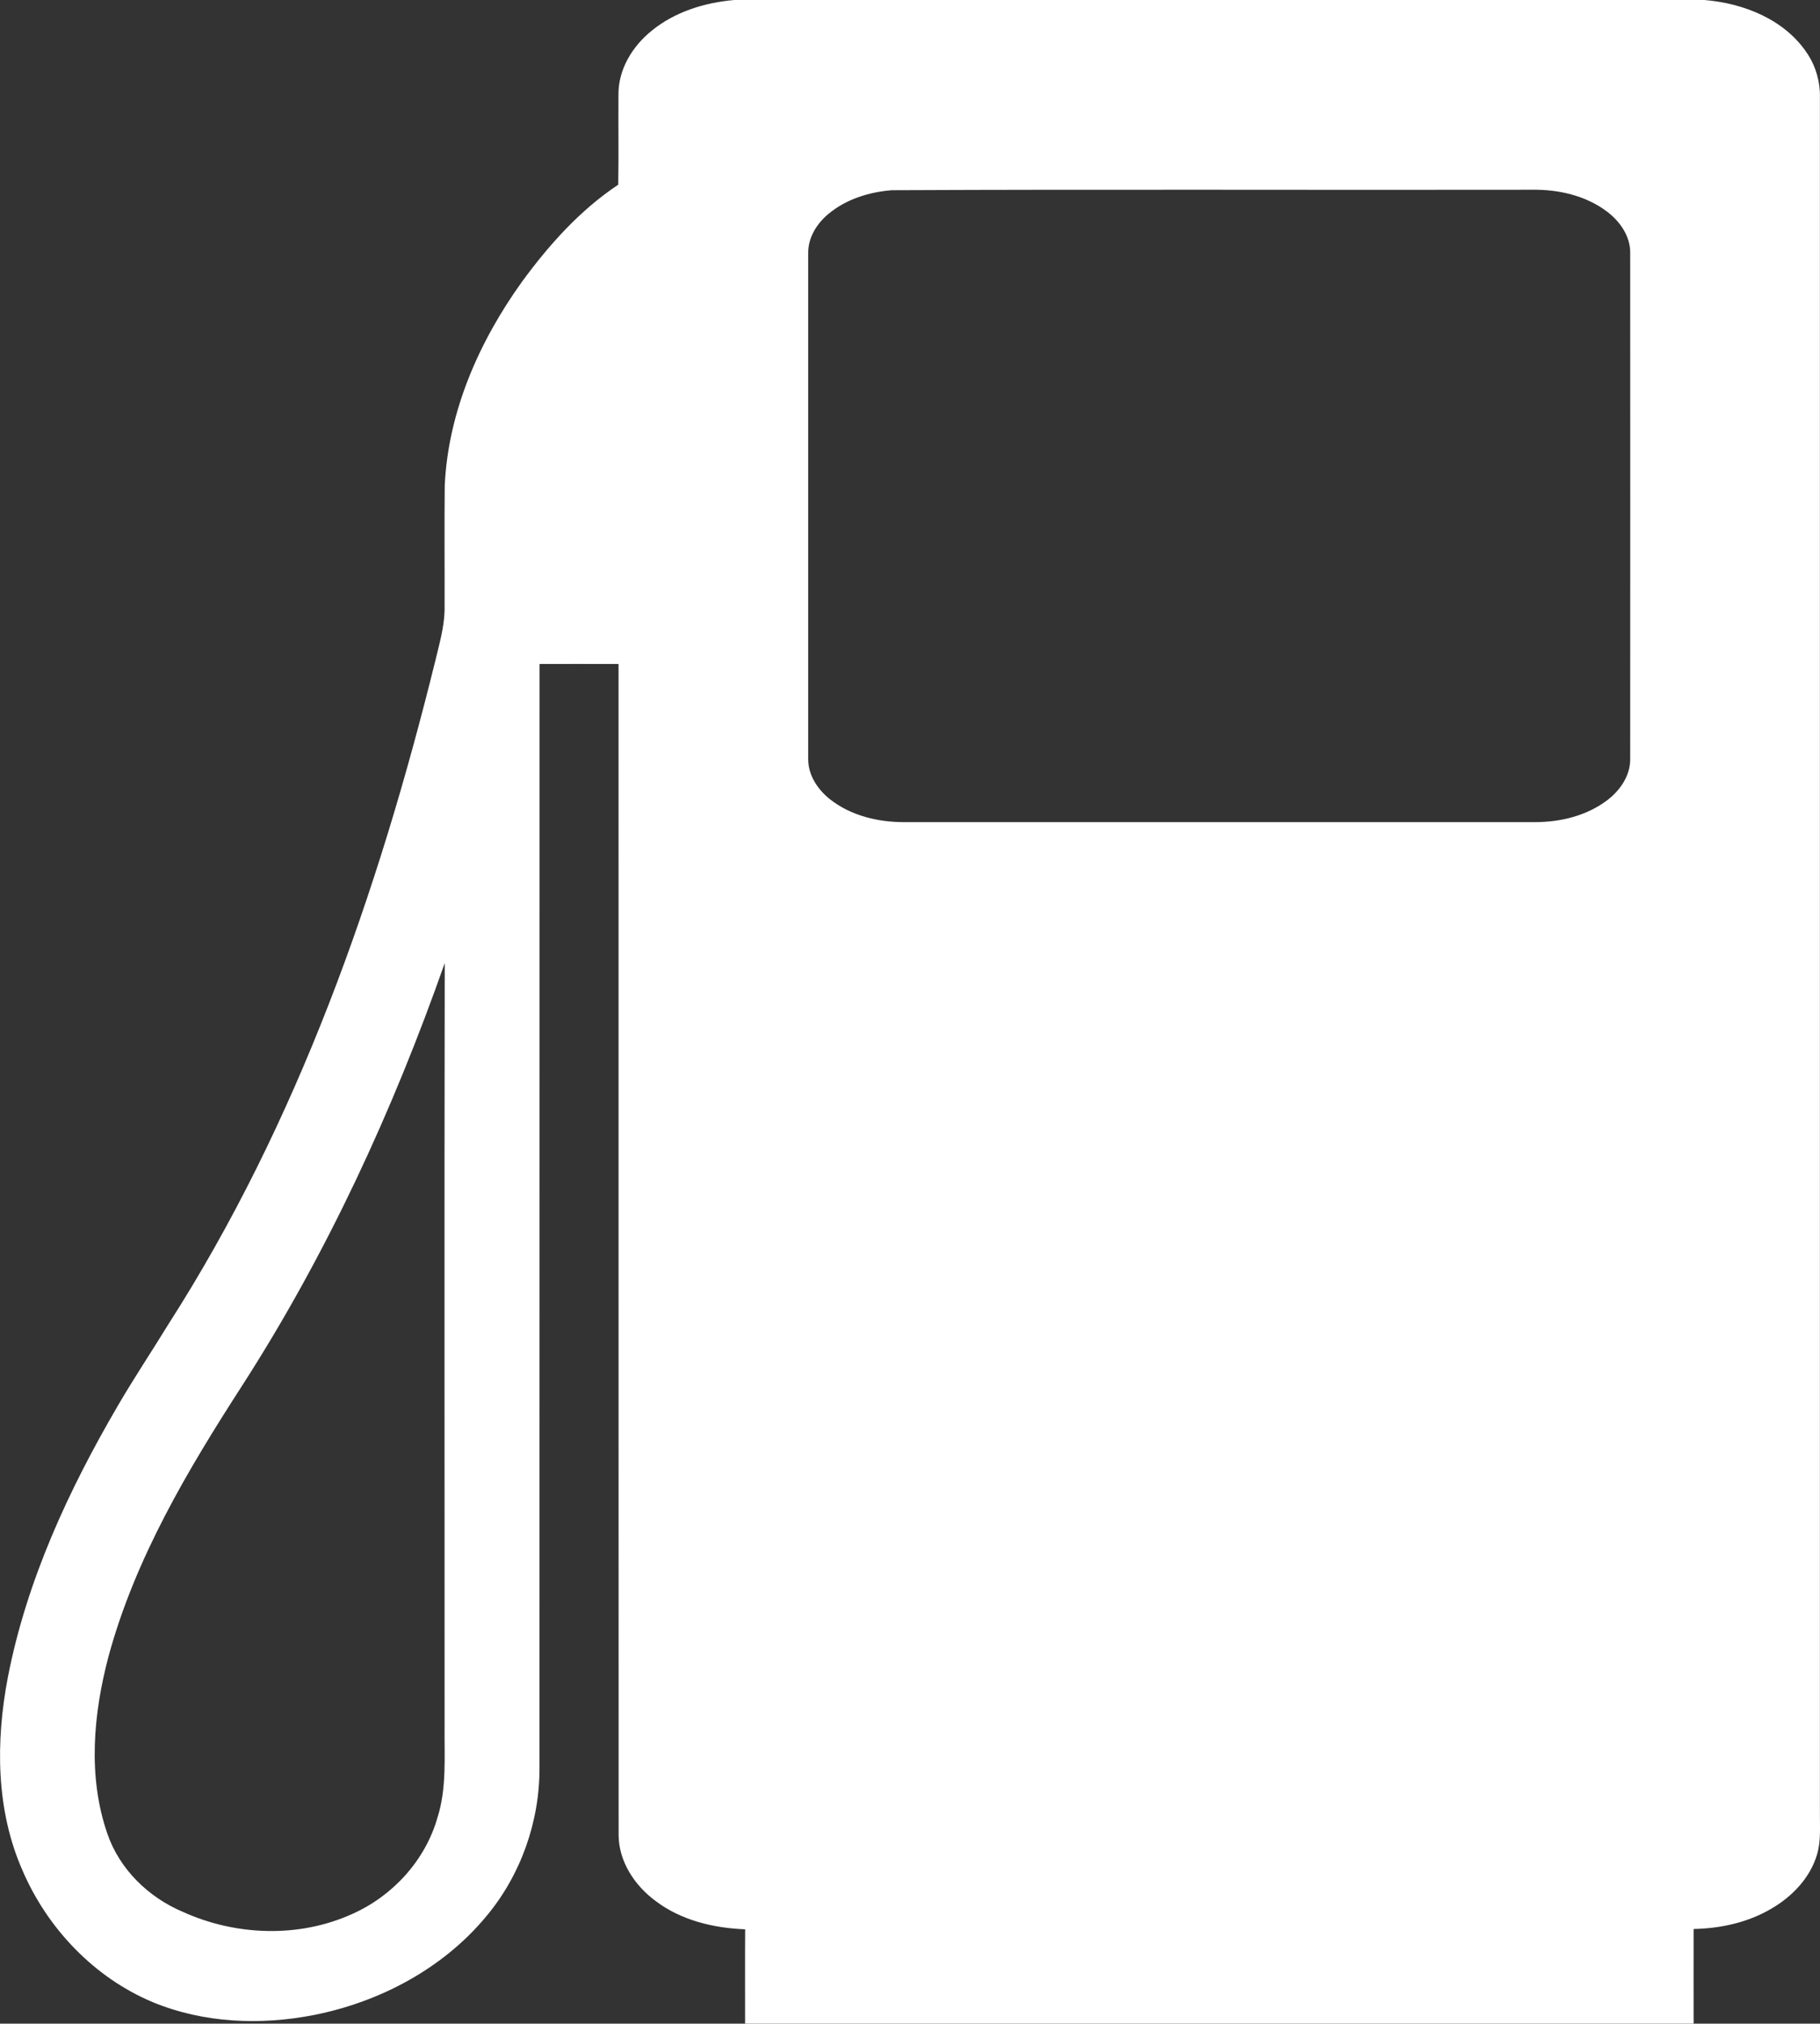 <?xml version="1.0" encoding="utf-8"?>
<!-- Generator: Adobe Illustrator 17.0.0, SVG Export Plug-In . SVG Version: 6.00 Build 0)  -->
<!DOCTYPE svg PUBLIC "-//W3C//DTD SVG 1.1//EN" "http://www.w3.org/Graphics/SVG/1.1/DTD/svg11.dtd">
<svg version="1.1" id="Layer_1" xmlns="http://www.w3.org/2000/svg" xmlns:xlink="http://www.w3.org/1999/xlink" x="0px" y="0px"
	 width="23.76px" height="26.417px" viewBox="0 0 23.76 26.417" enable-background="new 0 0 23.76 26.417" xml:space="preserve">
<rect x="0" y="0" width="23.76" height="26.417" fill="#333333" stroke="none"/>
<path fill="#FFFFFF" d="M23.759,23.644c0-7.457,0-14.913,0-22.37c0.005-0.2-0.051-0.401-0.161-0.569
	C23.307,0.257,22.766,0.042,22.25,0H9.585C9.198,0.034,8.807,0.154,8.503,0.405c-0.247,0.2-0.43,0.5-0.429,0.824
	C8.071,1.623,8.078,2.017,8.071,2.411c-0.5,0.333-0.906,0.787-1.258,1.269C6.255,4.457,5.85,5.374,5.806,6.34
	c-0.006,0.544,0,1.087-0.002,1.631C5.798,8.194,5.734,8.41,5.683,8.626c-0.748,3.03-1.795,6.026-3.488,8.666
	c-0.217,0.354-0.448,0.7-0.657,1.059c-0.644,1.102-1.19,2.282-1.435,3.542c-0.16,0.836-0.158,1.732,0.19,2.522
	c0.326,0.76,0.939,1.403,1.706,1.723c0.66,0.272,1.403,0.302,2.098,0.166c0.864-0.171,1.691-0.609,2.256-1.294
	c0.449-0.539,0.694-1.238,0.69-1.939c0.001-4.801,0-9.602,0.001-14.403c0.343-0.001,0.687-0.001,1.031,0
	c0.001,5.094-0.001,10.189,0.001,15.283c0,0.349,0.211,0.665,0.485,0.866c0.334,0.252,0.755,0.352,1.167,0.368
	c-0.003,0.41,0,0.821-0.001,1.231h12.383c0-0.412-0.001-0.823,0-1.235c0.351-0.007,0.706-0.084,1.011-0.263
	c0.272-0.157,0.509-0.401,0.6-0.708C23.776,24.027,23.756,23.833,23.759,23.644z M5.804,22.54c-0.004,0.396,0.029,0.803-0.093,1.187
	c-0.159,0.558-0.583,1.022-1.111,1.257C3.906,25.3,3.08,25.271,2.391,24.959c-0.452-0.19-0.832-0.558-0.991-1.027
	c-0.257-0.746-0.181-1.564,0.018-2.314c0.348-1.279,1.032-2.428,1.745-3.533c1.106-1.719,1.966-3.587,2.643-5.513
	C5.8,15.895,5.805,19.218,5.804,22.54z M21.282,9.907c0.003,0.22-0.135,0.416-0.305,0.543c-0.267,0.2-0.607,0.282-0.937,0.282
	c-2.746,0-5.492,0-8.237,0c-0.341,0.001-0.695-0.084-0.967-0.298c-0.16-0.126-0.287-0.316-0.285-0.526c0-2.202,0-4.404,0-6.606
	c-0.002-0.199,0.111-0.381,0.26-0.506c0.231-0.195,0.533-0.289,0.831-0.313c2.784-0.013,5.569-0.001,8.352-0.006
	c0.345-0.006,0.704,0.073,0.984,0.284c0.17,0.128,0.307,0.322,0.304,0.542C21.283,5.503,21.283,7.705,21.282,9.907z"/>
</svg>
